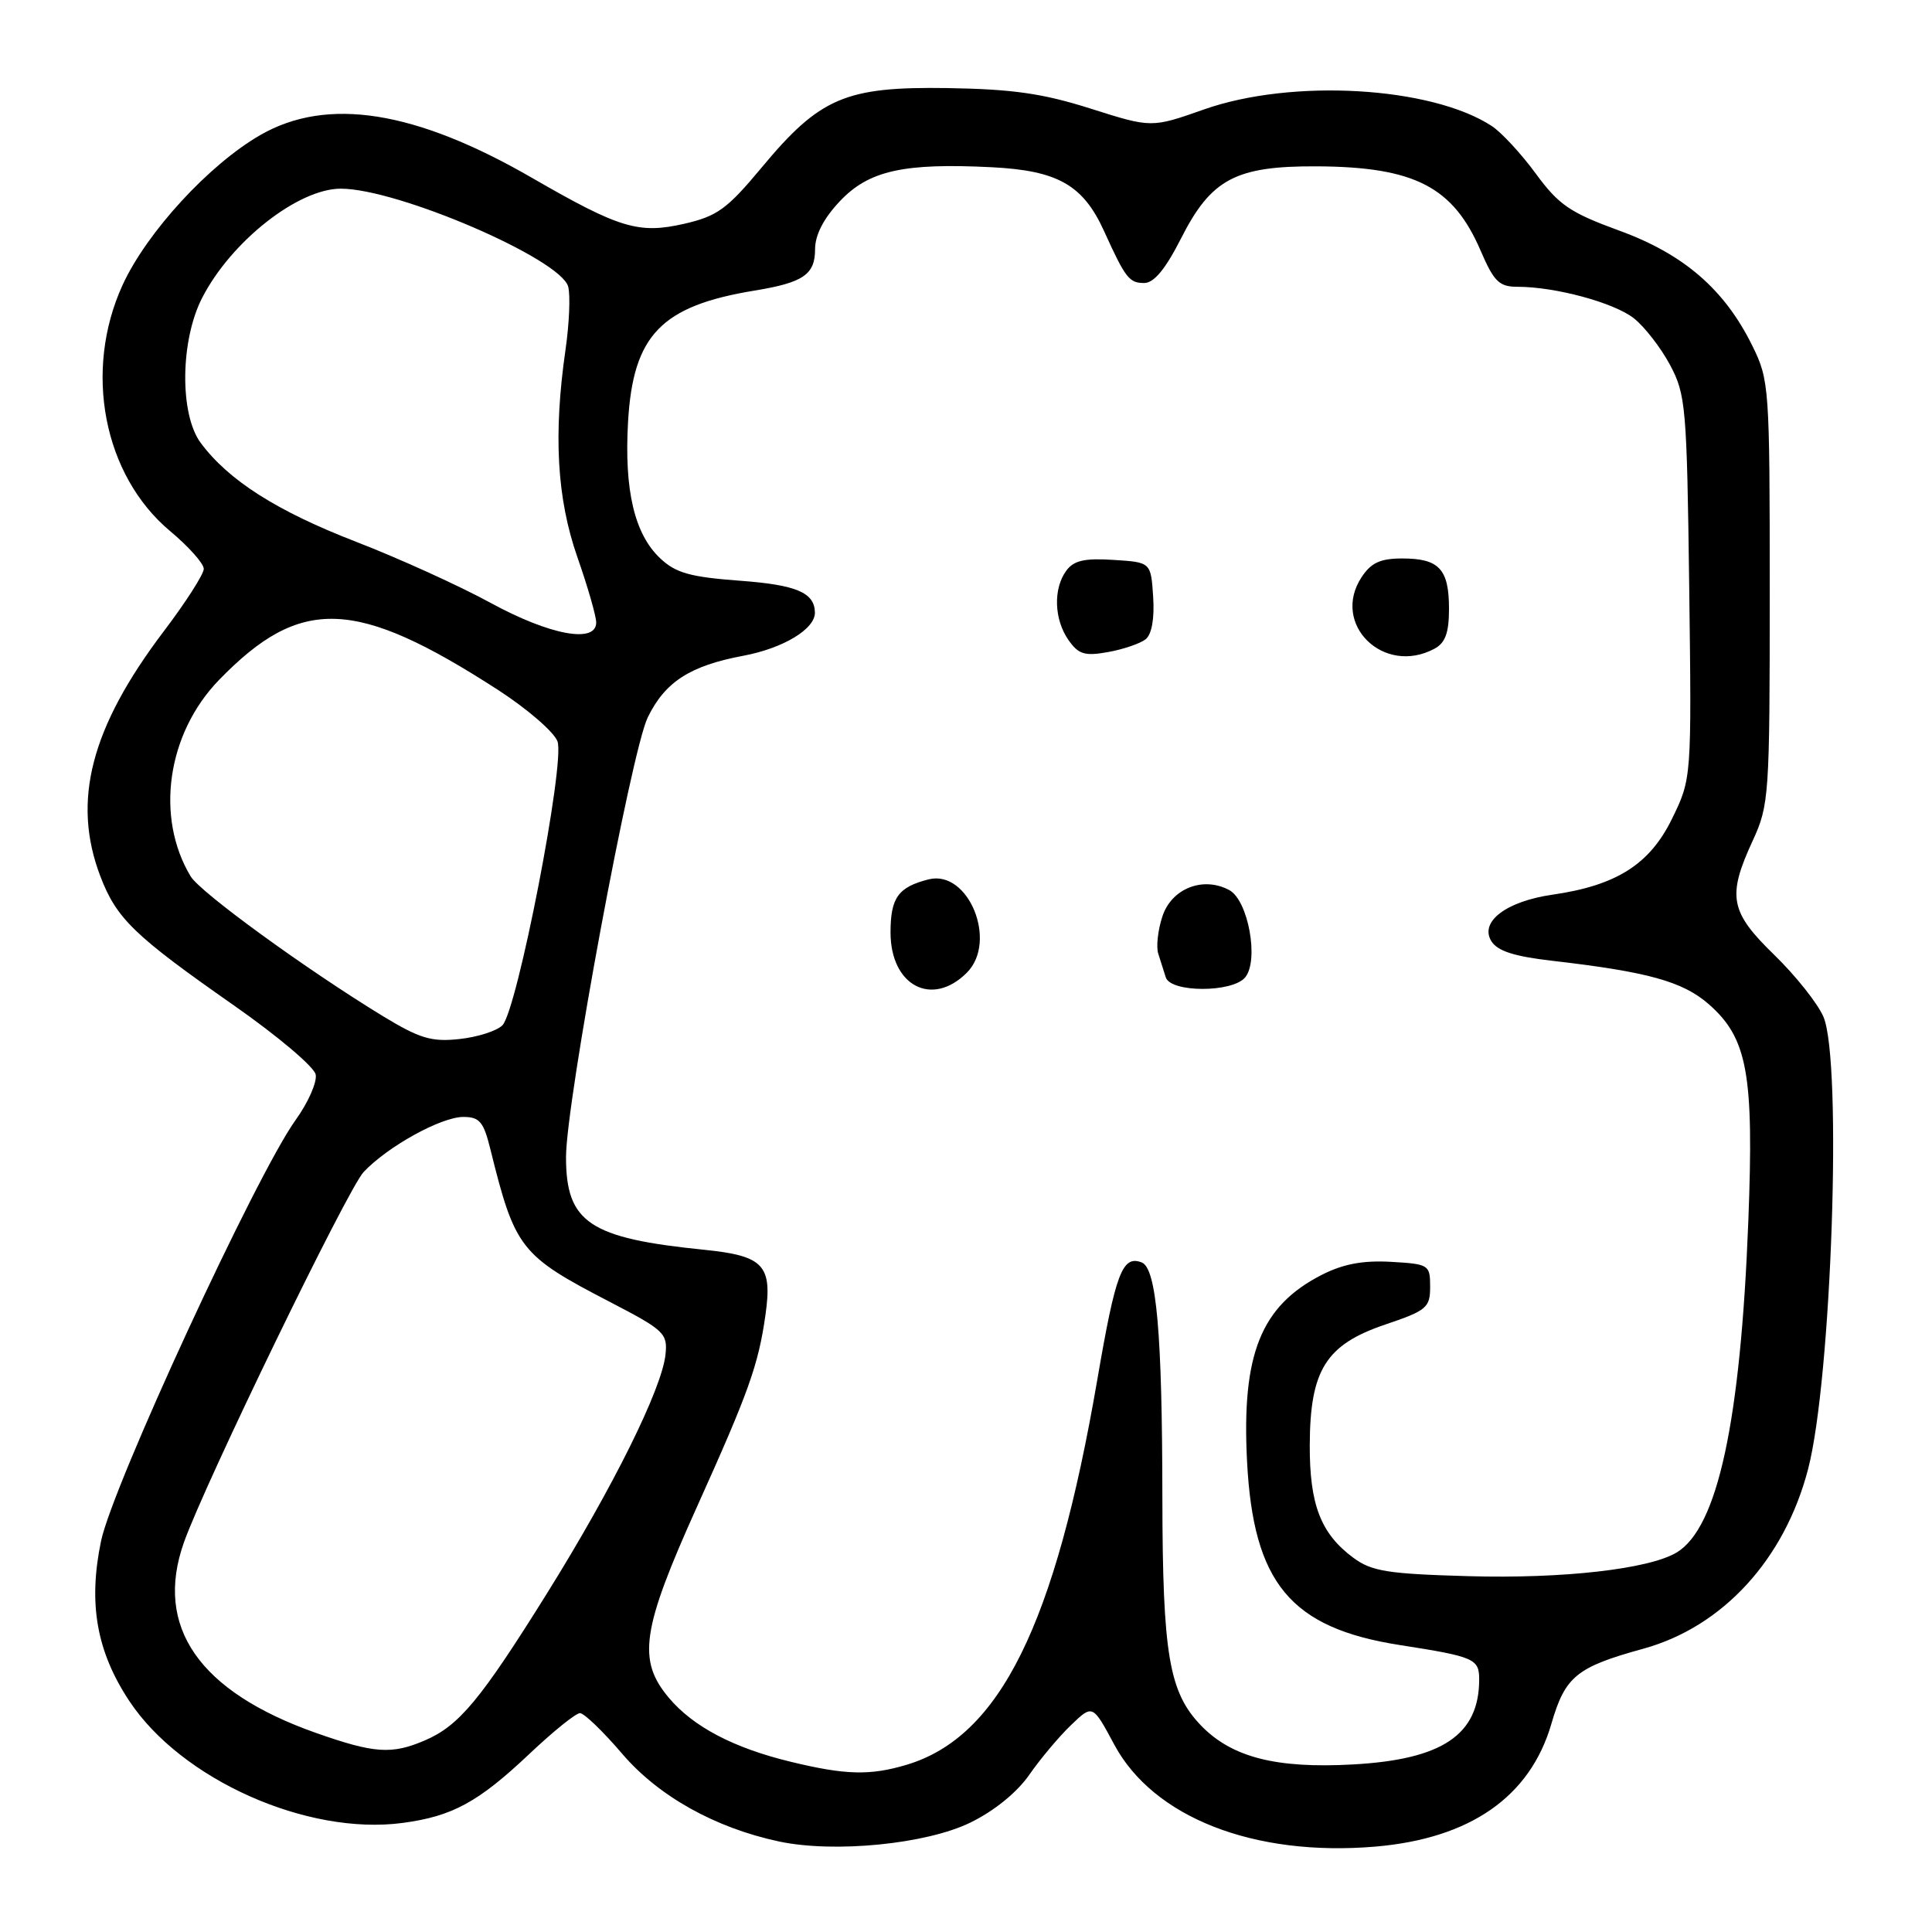 <?xml version="1.0" encoding="UTF-8" standalone="no"?>
<!DOCTYPE svg PUBLIC "-//W3C//DTD SVG 1.1//EN" "http://www.w3.org/Graphics/SVG/1.1/DTD/svg11.dtd" >
<svg xmlns="http://www.w3.org/2000/svg" xmlns:xlink="http://www.w3.org/1999/xlink" version="1.1" viewBox="0 0 256 256">
 <g >
 <path fill="currentColor"
d=" M 128.58 241.50 C 131.73 239.97 134.78 237.49 136.39 235.16 C 137.85 233.06 140.33 230.10 141.91 228.59 C 144.78 225.83 144.78 225.83 147.64 231.16 C 152.82 240.82 166.13 246.03 182.18 244.69 C 194.79 243.63 202.76 238.09 205.57 228.40 C 207.40 222.12 208.89 220.90 217.76 218.46 C 228.27 215.56 236.46 206.64 239.58 194.67 C 242.70 182.72 244.13 140.55 241.61 134.72 C 240.85 132.95 237.92 129.27 235.11 126.54 C 229.22 120.82 228.83 118.78 232.25 111.38 C 234.41 106.69 234.50 105.43 234.50 78.50 C 234.50 51.26 234.44 50.37 232.19 45.81 C 228.51 38.34 223.11 33.67 214.54 30.55 C 208.05 28.18 206.55 27.16 203.51 23.02 C 201.58 20.38 198.95 17.54 197.67 16.70 C 189.66 11.46 171.19 10.39 159.54 14.50 C 152.58 16.95 152.58 16.95 144.54 14.40 C 138.18 12.38 134.20 11.81 125.50 11.67 C 112.02 11.47 108.63 12.92 100.88 22.25 C 96.35 27.69 95.03 28.65 90.67 29.65 C 84.62 31.03 82.11 30.27 70.50 23.57 C 55.02 14.63 43.37 12.79 34.50 17.89 C 27.70 21.80 19.45 30.78 16.25 37.75 C 11.03 49.15 13.70 62.98 22.55 70.38 C 25.00 72.43 27.00 74.67 27.00 75.38 C 27.00 76.08 24.62 79.80 21.70 83.65 C 12.01 96.44 9.50 106.16 13.30 116.12 C 15.45 121.73 17.75 123.96 30.99 133.22 C 36.76 137.25 41.64 141.37 41.83 142.38 C 42.03 143.39 40.83 146.11 39.16 148.42 C 33.94 155.70 14.93 196.84 13.39 204.19 C 11.67 212.47 12.79 218.83 17.14 225.40 C 24.03 235.80 40.68 243.23 53.33 241.55 C 59.95 240.67 63.38 238.80 70.18 232.37 C 73.30 229.42 76.30 227.00 76.85 227.00 C 77.40 227.00 79.91 229.42 82.43 232.37 C 87.25 238.01 94.75 242.20 103.24 244.01 C 110.56 245.56 122.74 244.36 128.58 241.50 Z  M 104.76 233.44 C 97.20 231.61 91.85 228.80 88.63 224.97 C 84.42 219.97 85.02 215.92 92.37 199.62 C 99.21 184.44 100.49 180.87 101.43 174.22 C 102.36 167.63 101.19 166.40 93.29 165.60 C 78.10 164.07 75.00 161.99 75.00 153.33 C 75.00 146.02 83.63 99.57 85.83 95.06 C 88.12 90.35 91.44 88.21 98.50 86.89 C 103.82 85.89 108.04 83.33 107.98 81.14 C 107.92 78.51 105.51 77.50 98.05 76.95 C 91.46 76.46 89.55 75.93 87.49 73.99 C 84.07 70.78 82.70 64.96 83.22 55.90 C 83.88 44.40 87.61 40.53 100.00 38.50 C 106.43 37.45 108.00 36.38 108.00 33.04 C 108.00 31.14 109.13 28.94 111.28 26.67 C 115.11 22.60 119.74 21.57 131.43 22.16 C 140.15 22.60 143.51 24.51 146.28 30.59 C 149.13 36.87 149.62 37.50 151.61 37.50 C 152.91 37.50 154.43 35.66 156.50 31.58 C 160.49 23.71 163.73 21.99 174.48 22.04 C 187.44 22.11 192.54 24.74 196.19 33.21 C 197.95 37.31 198.65 38.00 201.07 38.00 C 206.10 38.00 213.85 40.10 216.49 42.17 C 217.90 43.28 220.06 46.06 221.28 48.34 C 223.38 52.27 223.52 53.90 223.83 77.83 C 224.15 103.17 224.15 103.17 221.54 108.51 C 218.59 114.54 214.18 117.33 205.71 118.55 C 199.60 119.43 196.04 122.12 197.60 124.69 C 198.39 126.00 200.59 126.72 205.60 127.30 C 218.37 128.77 222.98 130.05 226.43 133.07 C 231.56 137.58 232.42 142.30 231.66 161.84 C 230.63 188.41 227.60 202.43 222.17 205.71 C 218.51 207.91 207.14 209.21 194.57 208.85 C 183.87 208.55 181.75 208.21 179.32 206.41 C 175.00 203.21 173.52 199.37 173.55 191.45 C 173.59 181.52 175.69 178.17 183.55 175.51 C 189.05 173.65 189.50 173.27 189.50 170.50 C 189.50 167.59 189.34 167.49 184.31 167.20 C 180.61 166.99 177.98 167.48 175.15 168.92 C 167.07 173.05 164.51 179.43 165.24 193.63 C 166.07 209.78 171.01 215.72 185.50 217.98 C 195.33 219.51 196.00 219.80 196.00 222.52 C 196.00 229.87 191.13 233.15 179.24 233.80 C 169.07 234.36 163.22 232.85 159.15 228.65 C 154.90 224.24 154.05 219.27 154.02 198.40 C 154.00 176.63 153.24 168.03 151.28 167.28 C 148.72 166.29 147.83 168.64 145.40 182.81 C 139.81 215.33 132.48 230.14 120.14 233.84 C 115.30 235.29 112.04 235.21 104.76 233.44 Z  M 128.11 128.89 C 132.24 124.76 128.33 115.20 123.05 116.52 C 119.02 117.54 118.00 118.95 118.00 123.55 C 118.00 130.61 123.49 133.51 128.11 128.89 Z  M 164.99 129.51 C 166.85 127.26 165.40 119.28 162.88 117.94 C 159.42 116.08 155.25 117.72 154.03 121.41 C 153.43 123.22 153.18 125.44 153.47 126.35 C 153.76 127.26 154.21 128.68 154.47 129.50 C 155.11 131.54 163.30 131.55 164.99 129.51 Z  M 151.80 84.71 C 152.61 84.06 152.99 81.97 152.80 79.09 C 152.50 74.50 152.50 74.50 147.53 74.19 C 143.70 73.94 142.27 74.27 141.28 75.63 C 139.54 78.01 139.67 82.08 141.58 84.81 C 142.91 86.71 143.73 86.96 146.83 86.40 C 148.85 86.04 151.08 85.27 151.80 84.71 Z  M 190.07 85.96 C 191.51 85.19 192.00 83.86 192.00 80.66 C 192.00 75.41 190.69 74.00 185.82 74.00 C 182.90 74.00 181.68 74.56 180.41 76.49 C 176.34 82.70 183.34 89.57 190.07 85.96 Z  M 41.84 229.61 C 26.36 224.14 20.41 215.55 24.37 204.38 C 27.15 196.54 46.06 157.56 48.18 155.30 C 51.36 151.92 58.45 148.00 61.39 148.00 C 63.54 148.00 64.08 148.64 64.97 152.25 C 68.24 165.46 68.93 166.35 80.79 172.50 C 88.04 176.26 88.48 176.68 88.18 179.50 C 87.69 184.06 81.22 197.09 72.56 211.00 C 63.69 225.23 60.83 228.68 56.28 230.62 C 51.89 232.50 49.59 232.34 41.84 229.61 Z  M 50.73 134.64 C 40.58 128.45 26.54 118.25 25.26 116.12 C 20.54 108.27 22.14 97.19 29.02 90.10 C 39.84 78.95 47.12 79.22 66.04 91.45 C 69.89 93.95 73.42 97.00 73.87 98.24 C 74.91 101.07 68.53 133.89 66.57 135.86 C 65.82 136.61 63.25 137.43 60.85 137.68 C 57.18 138.08 55.60 137.60 50.73 134.64 Z  M 65.00 79.88 C 60.88 77.63 52.87 73.99 47.21 71.80 C 36.67 67.72 30.29 63.66 26.59 58.68 C 23.78 54.88 23.88 45.09 26.80 39.44 C 30.65 31.96 39.51 25.00 45.16 25.00 C 52.72 25.00 74.33 34.32 75.29 37.99 C 75.59 39.14 75.43 42.88 74.94 46.29 C 73.31 57.57 73.79 66.04 76.50 73.81 C 77.88 77.74 79.00 81.65 79.00 82.48 C 79.00 85.31 72.85 84.16 65.00 79.88 Z "/>
</g>
</svg>